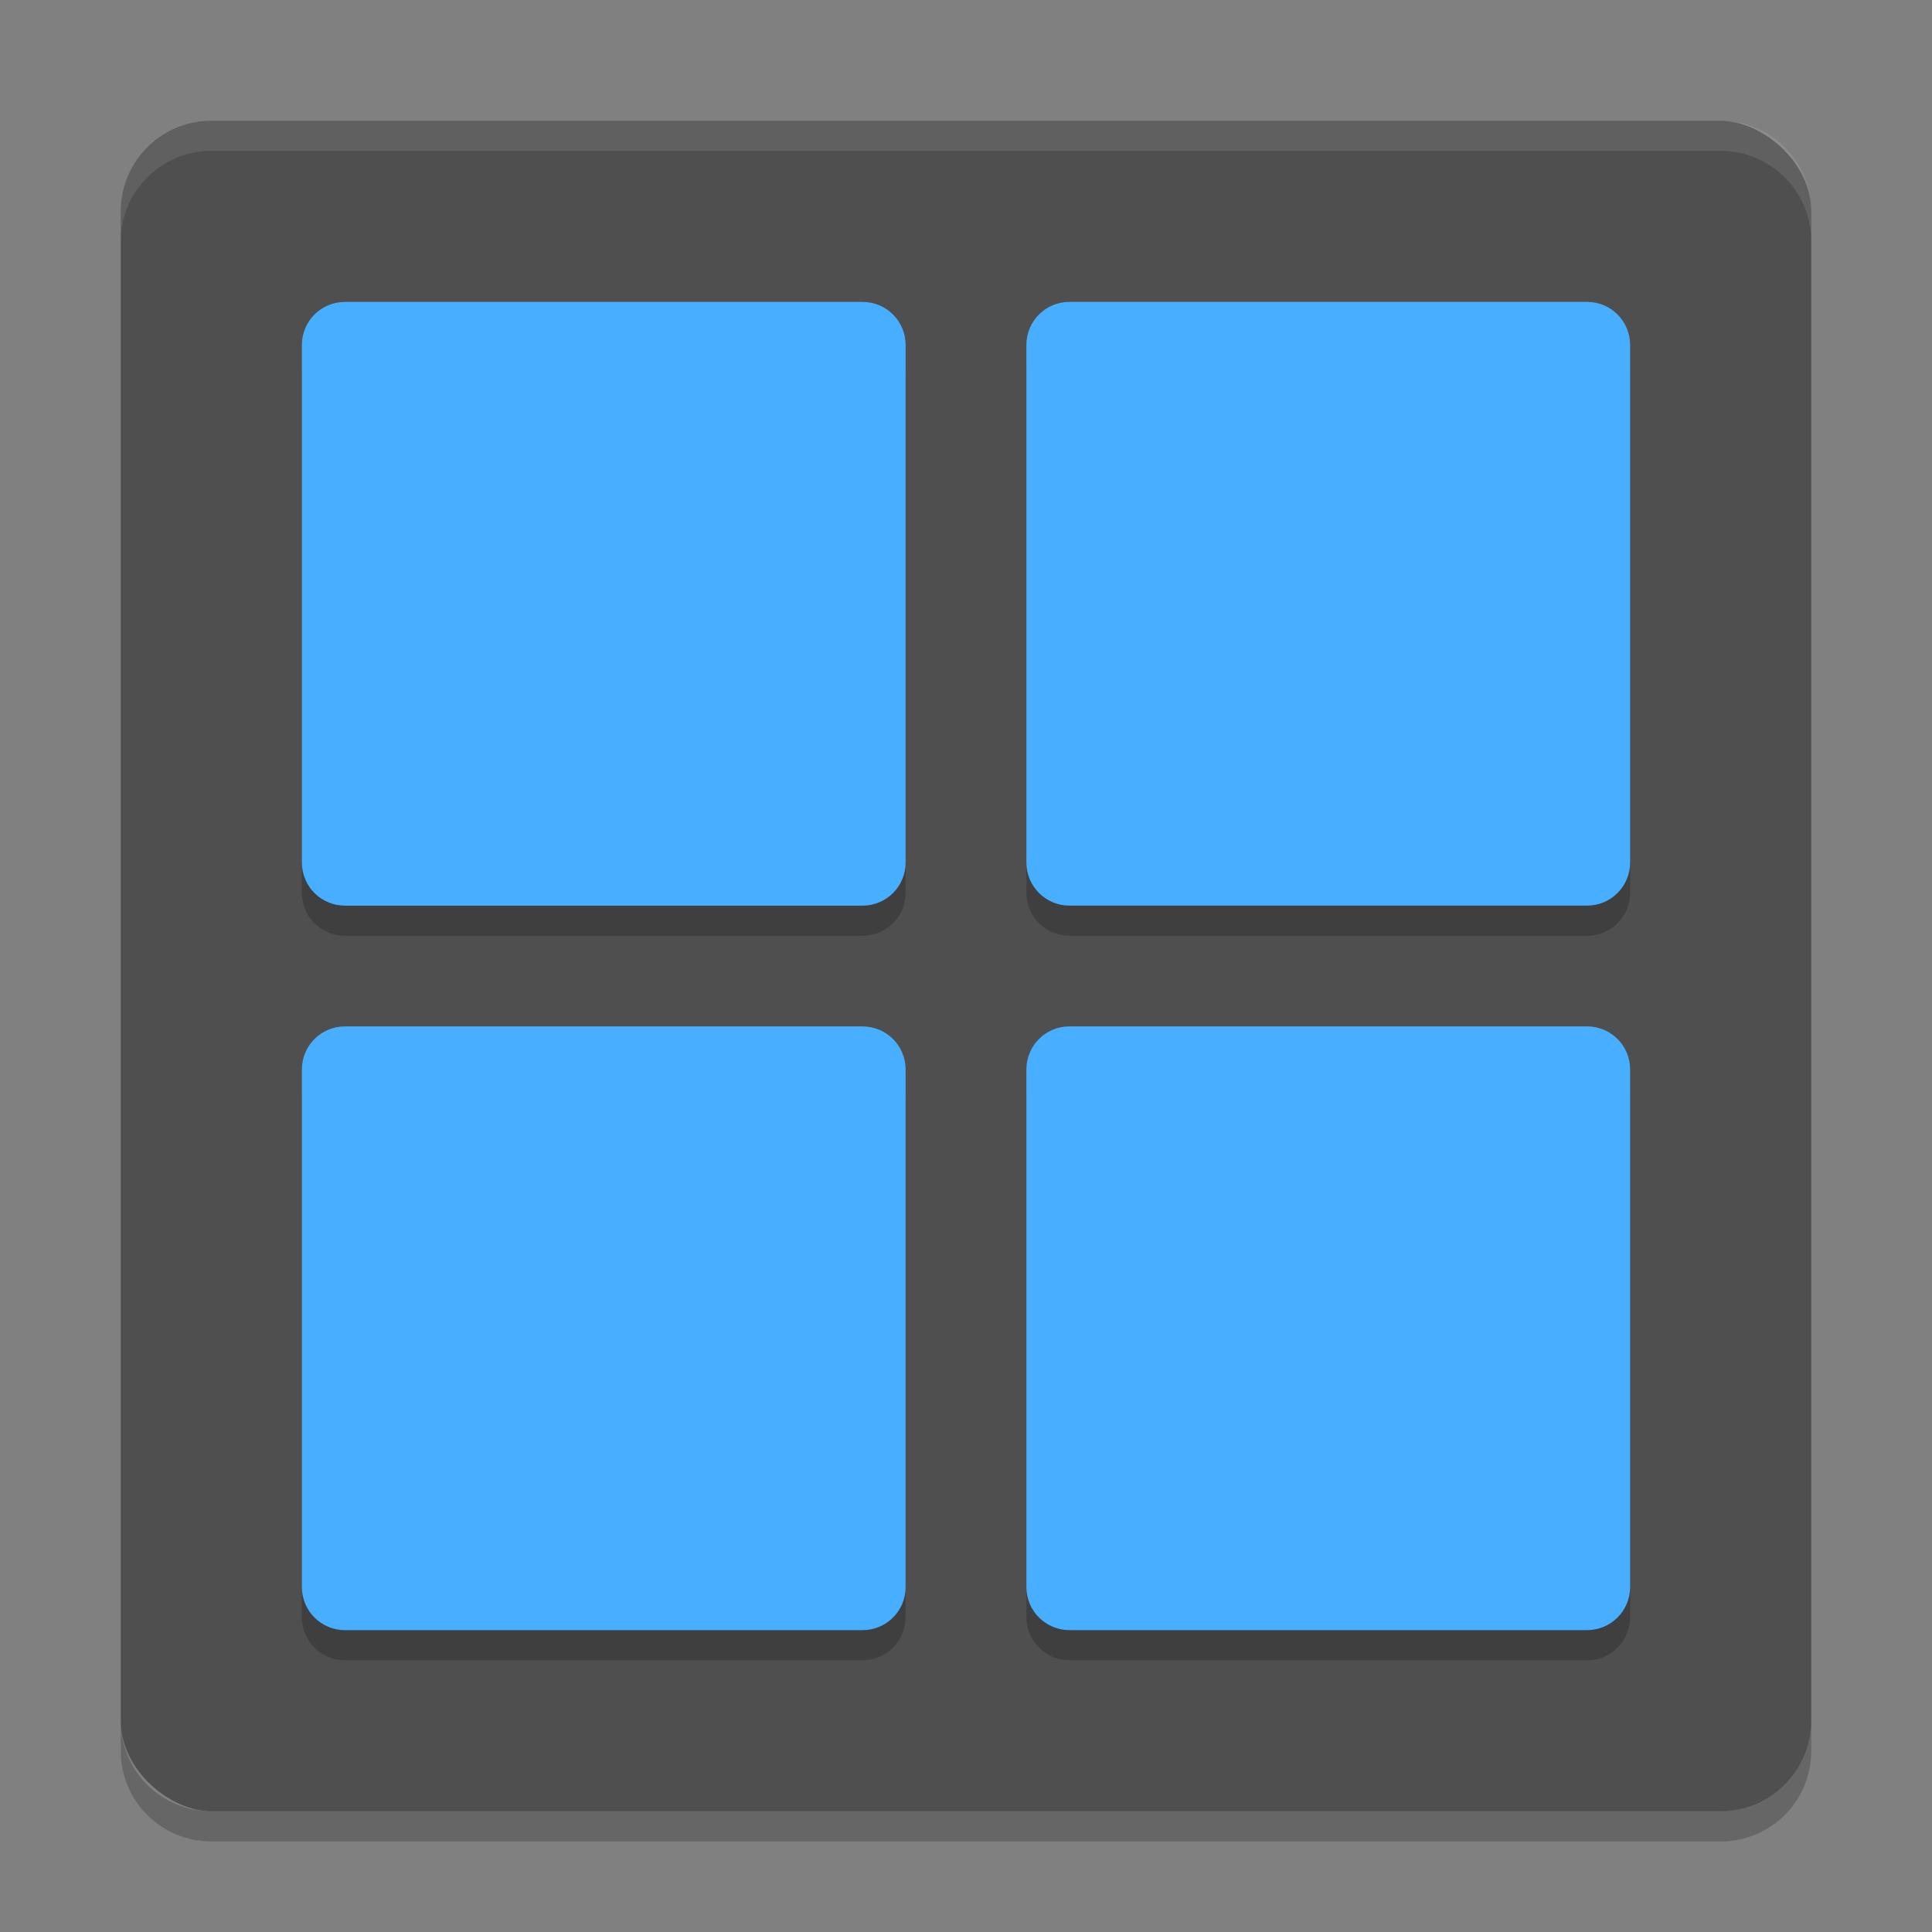 <svg width="64" height="64" version="1" xmlns="http://www.w3.org/2000/svg">
 <rect width="100%" height="100%" fill="#808080" stroke="none"/>
 <rect transform="matrix(0,-1,-1,0,0,0)" x="-60" y="-60" width="56" height="56" rx="3" ry="3" style="fill:#4f4f4f"/>
 <path d="m7 4c-1.662 0-3 1.338-3 3v1c0-1.662 1.338-3 3-3h50c1.662 0 3 1.338 3 3v-1c0-1.662-1.338-3-3-3h-50z" style="fill:#ffffff;opacity:.1"/>
 <g transform="matrix(2,0,0,2,9.181526e-4,1.001)" style="opacity:.2">
  <path d="m5.714 5h8.571c0.395 0 0.714 0.319 0.714 0.714v8.571c0 0.395-0.319 0.714-0.714 0.714h-8.572c-0.396 0-0.714-0.319-0.714-0.714v-8.572c0-0.396 0.319-0.714 0.714-0.714z"/>
  <path d="m17.714 5h8.571c0.396 0 0.715 0.319 0.715 0.714v8.571c0 0.395-0.319 0.714-0.714 0.714h-8.571c-0.396 0-0.715-0.319-0.715-0.714v-8.571c0-0.396 0.319-0.714 0.714-0.714z"/>
 </g>
 <path d="m11.429 10.001h17.143c0.79 0 1.428 0.637 1.428 1.429v17.143c0 0.79-0.638 1.428-1.428 1.428h-17.143c-0.791 0-1.429-0.638-1.429-1.428v-17.143c0-0.791 0.637-1.429 1.429-1.429z" style="fill:#48aeff"/>
 <path d="m35.428 10h17.142c0.792 0 1.43 0.637 1.43 1.429v17.143c0 0.79-0.638 1.428-1.428 1.428h-17.142c-0.792 0-1.43-0.638-1.43-1.428v-17.143c0-0.791 0.637-1.429 1.429-1.429z" style="fill:#48aeff"/>
 <g transform="matrix(2,0,0,2,9.181526e-4,25.001)" style="opacity:.2">
  <path d="m5.714 5h8.571c0.395 0 0.714 0.319 0.714 0.714v8.571c0 0.395-0.319 0.714-0.714 0.714h-8.572c-0.396 0-0.714-0.319-0.714-0.714v-8.572c0-0.396 0.319-0.714 0.714-0.714z"/>
  <path d="m17.714 5h8.571c0.396 0 0.715 0.319 0.715 0.714v8.571c0 0.395-0.319 0.714-0.714 0.714h-8.571c-0.396 0-0.715-0.319-0.715-0.714v-8.571c0-0.396 0.319-0.714 0.714-0.714z"/>
 </g>
 <path d="m11.429 34.001h17.143c0.79 0 1.428 0.637 1.428 1.429v17.143c0 0.79-0.638 1.428-1.428 1.428h-17.143c-0.791 0-1.429-0.638-1.429-1.428v-17.143c0-0.791 0.637-1.429 1.429-1.429z" style="fill:#48aeff"/>
 <path d="m35.428 34h17.142c0.792 0 1.43 0.637 1.43 1.429v17.143c0 0.79-0.638 1.428-1.428 1.428h-17.142c-0.792 0-1.43-0.638-1.43-1.428v-17.143c0-0.791 0.637-1.429 1.429-1.429z" style="fill:#48aeff"/>
 <path d="m4 57v1c0 1.662 1.338 3 3 3h50c1.662 0 3-1.338 3-3v-1c0 1.662-1.338 3-3 3h-50c-1.662 0-3-1.338-3-3z" style="opacity:.2"/>
</svg>
